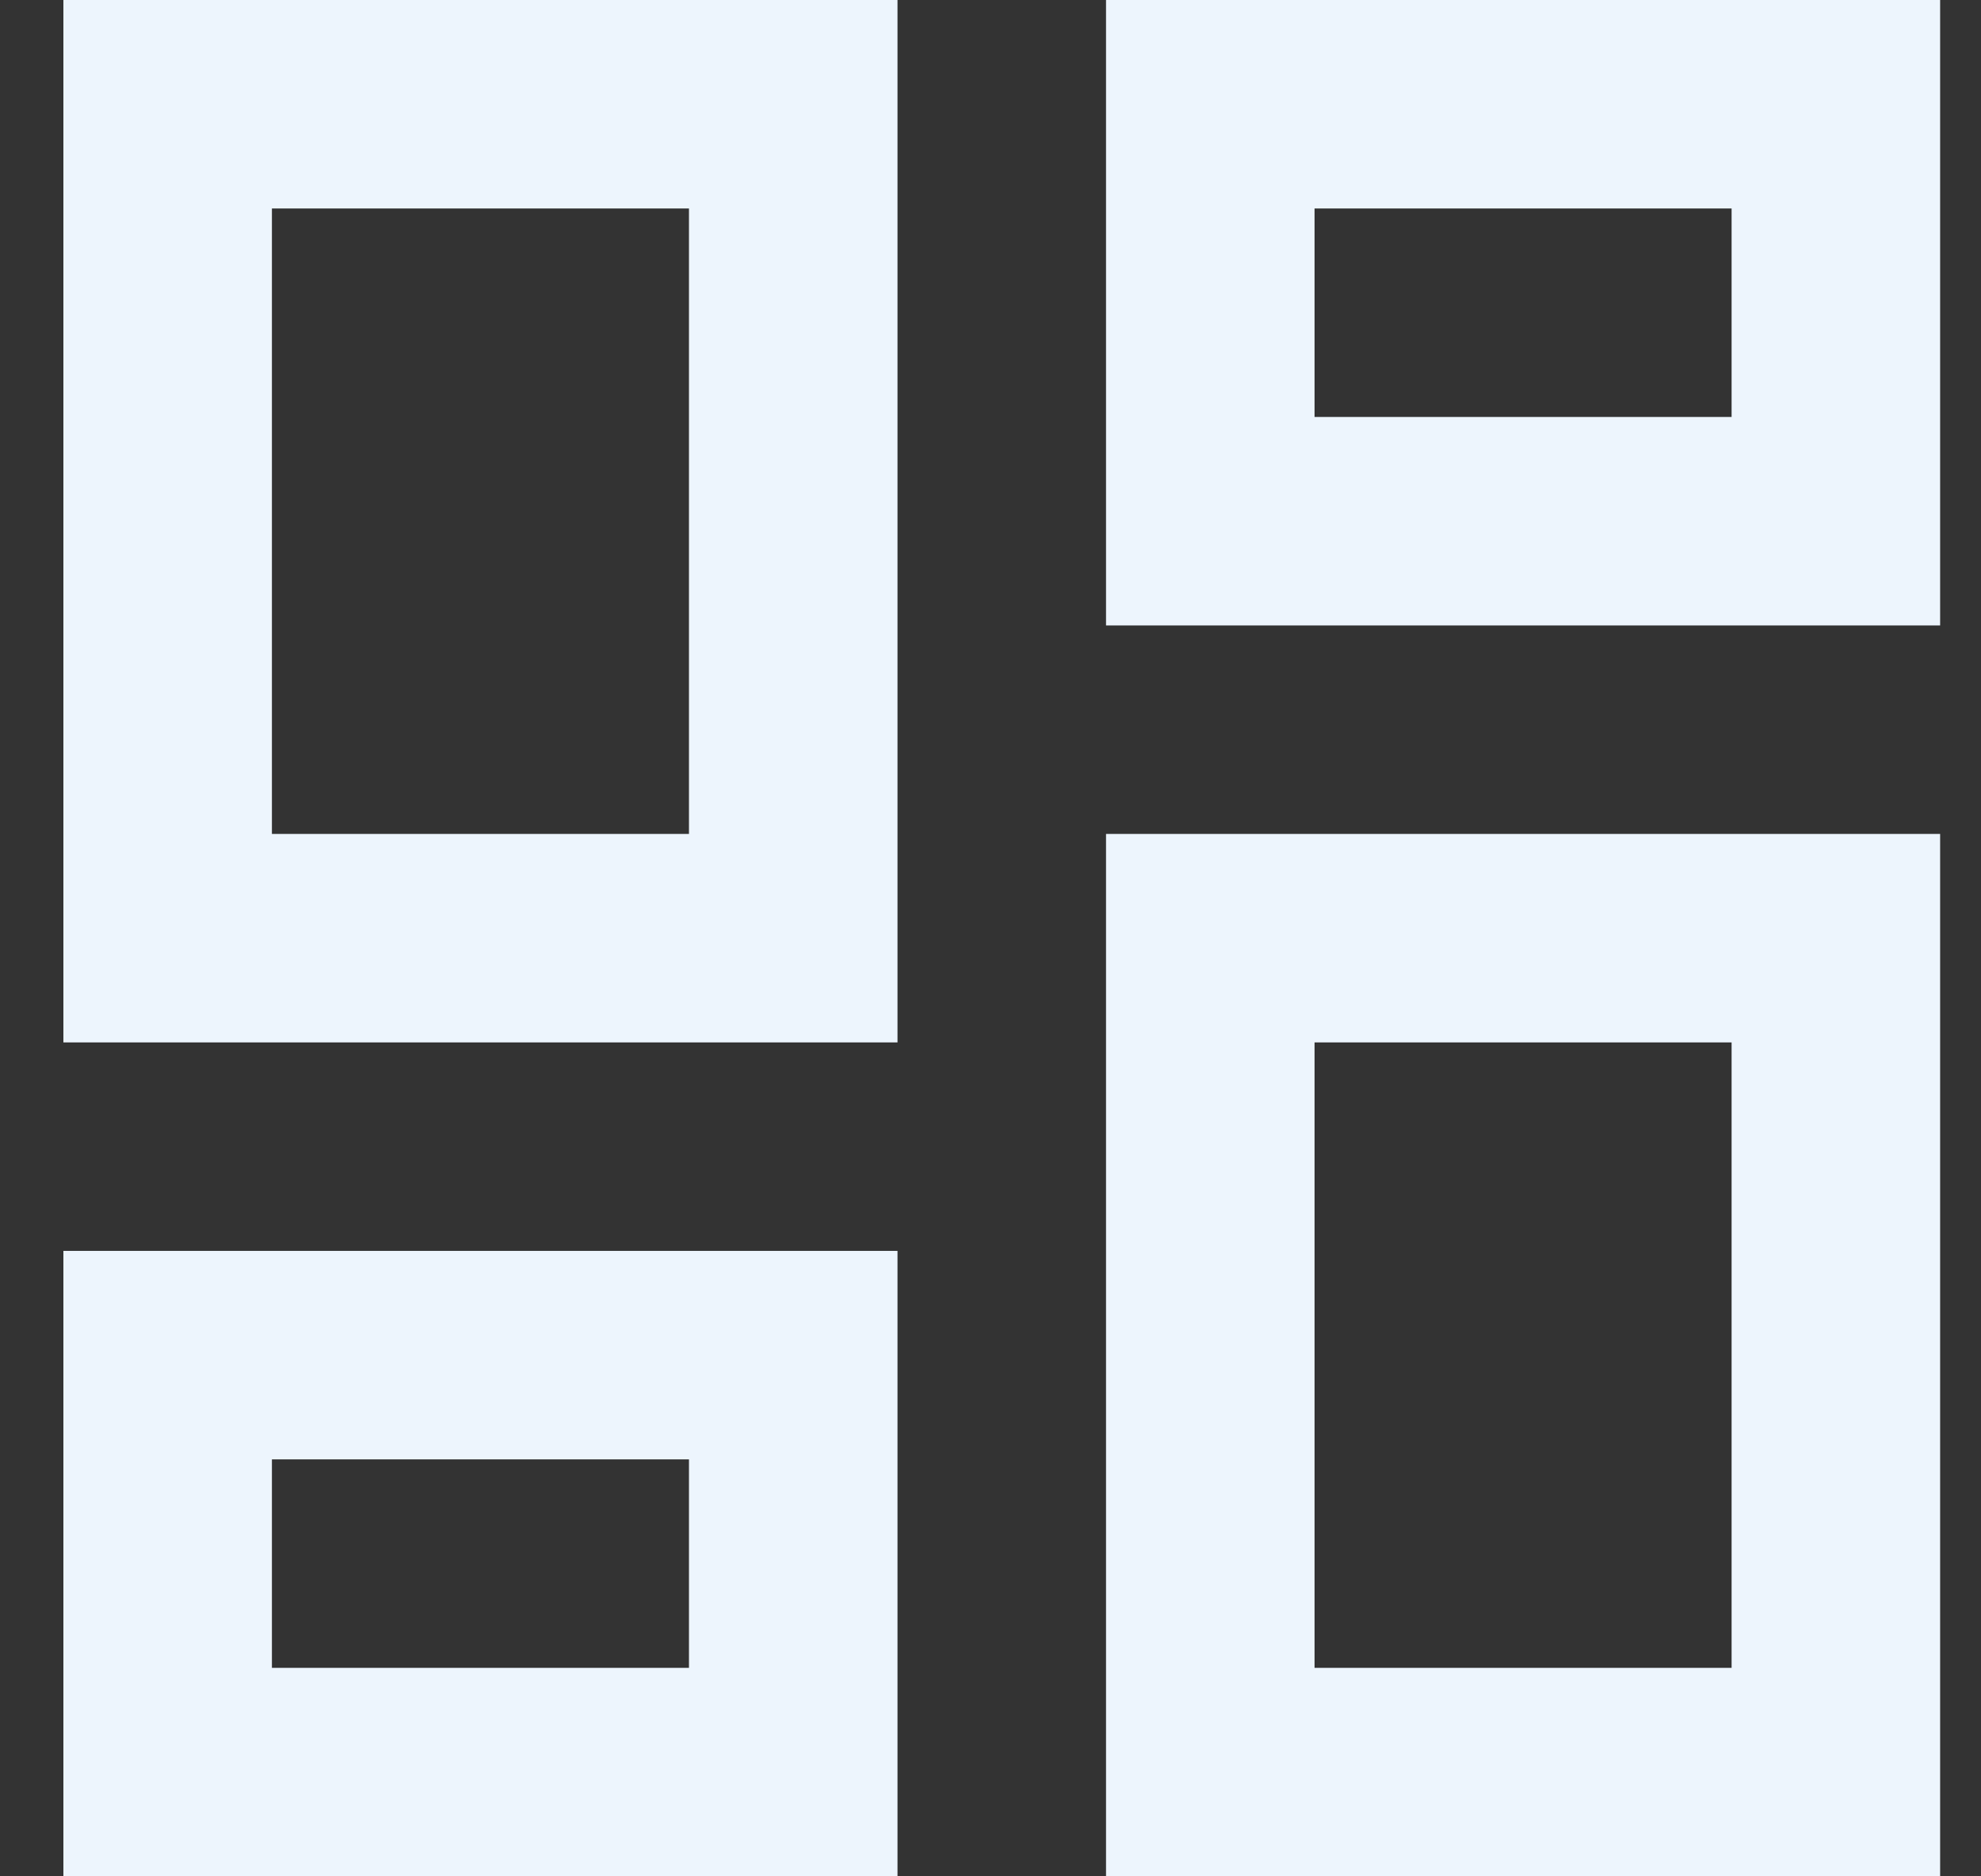 <svg width="19" height="18" viewBox="0 0 19 18" fill="none" xmlns="http://www.w3.org/2000/svg">
<rect x="0" y="0" width="19" height="18" fill="#333333" stroke="none"/>
<path d="M16.608 2V4H12.608V2H16.608ZM6.608 2V8H2.608V2H6.608ZM16.608 10V16H12.608V10H16.608ZM6.608 14V16H2.608V14H6.608ZM18.608 0H10.608V6H18.608V0ZM8.608 0H0.608V10H8.608V0ZM18.608 8H10.608V18H18.608V8ZM8.608 12H0.608V18H8.608V12Z" fill="#EDF5FD"/>
</svg>
